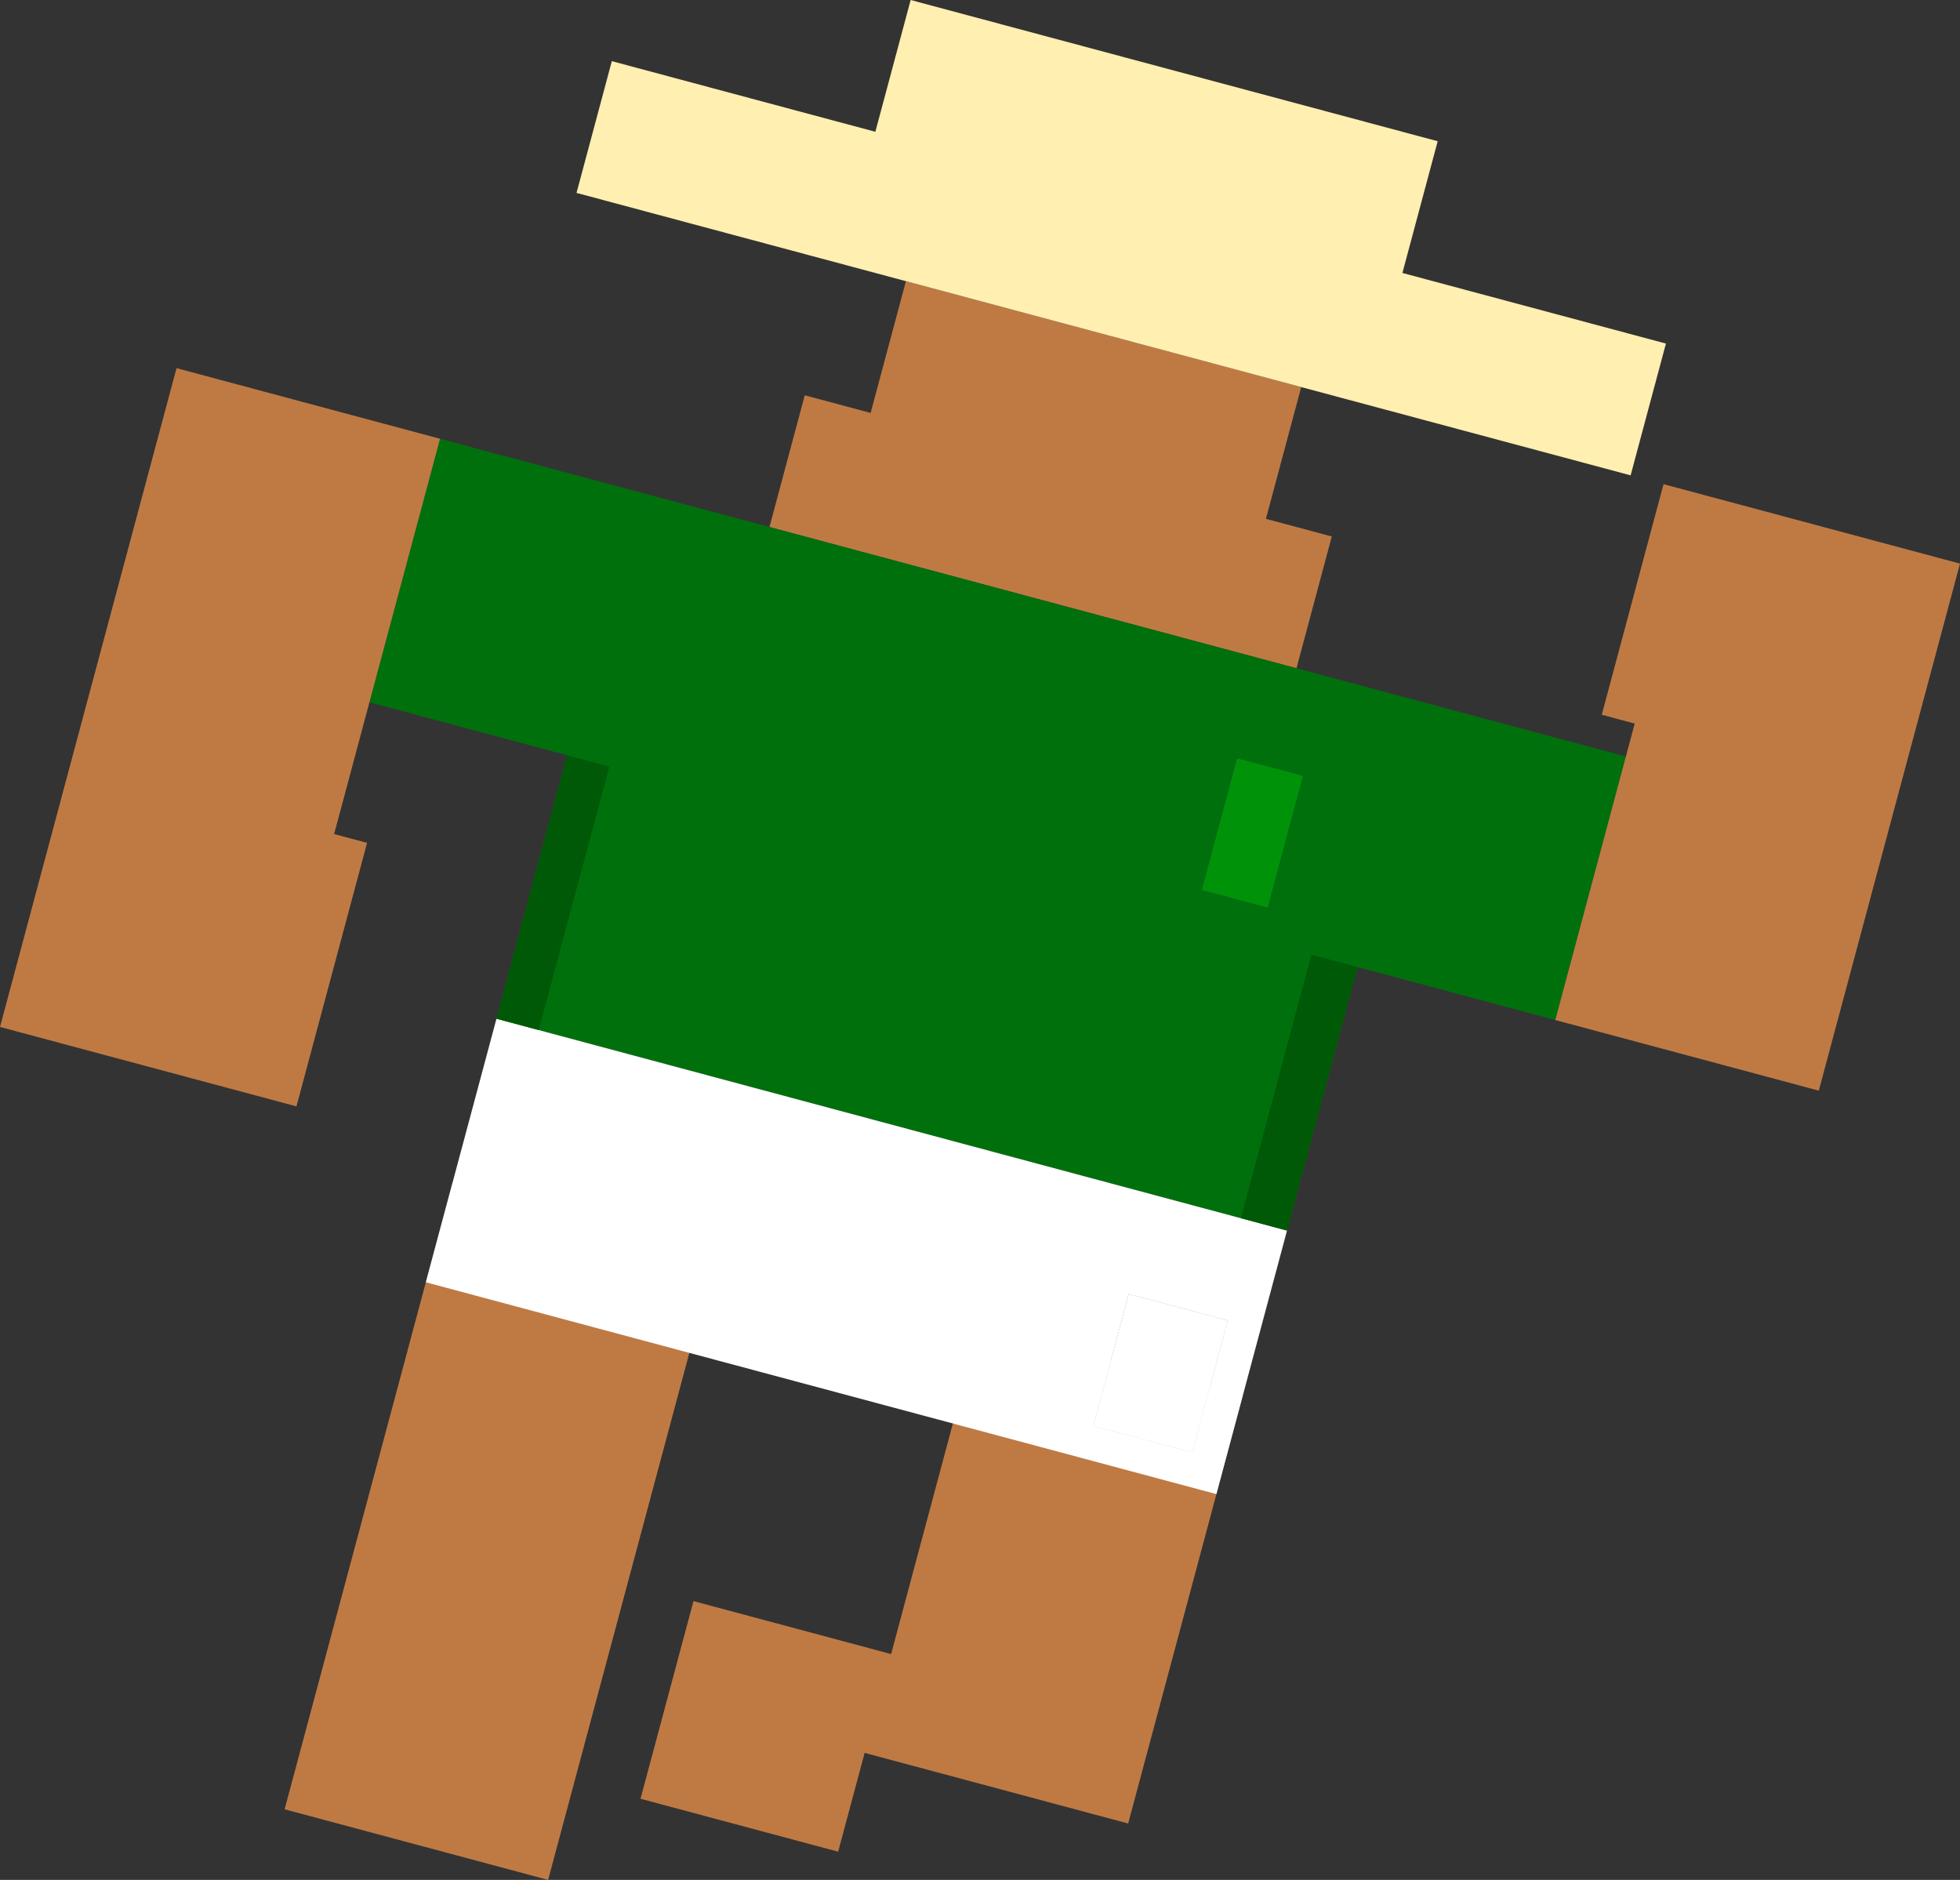 <?xml version="1.0" encoding="UTF-8"?>
<svg xmlns="http://www.w3.org/2000/svg" viewBox="0 0 705.03 676.23">
  <rect x="0" y="0" width="705.03" height="676.23" fill="#333333" stroke="none"/>
  <g id="a" data-name="Capa 1"/>
  <g id="b" data-name="Capa 2">
    <g id="c" data-name="Capa 1">
      <g>
        <g>
          <polygon points="479.06 192.98 466.36 240.38 276.78 189.58 289.48 142.19 313.17 148.54 325.87 101.14 468.06 139.24 455.36 186.63 479.06 192.98" fill="#bf7a44"/>
          <polygon points="599.25 123.59 586.55 170.99 207.38 69.39 220.08 22 314.87 47.4 327.57 0 517.15 50.8 504.46 98.19 599.25 123.59" fill="#ffefb0"/>
          <rect x="425.95" y="287.36" width="49.07" height="24.53" transform="translate(44.48 657.21) rotate(-75)" fill="#00700d"/>
          <path d="M158.29,157.83l-25.4,94.79,71.09,19.05-25.4,94.79,284.37,76.2,25.4-94.79,71.09,19.05,25.4-94.79L158.29,157.83Zm297.69,168.66l-23.7-6.35,12.7-47.4,23.7,6.35-12.7,47.4Z" fill="#00700d"/>
          <polygon points="132.04 303.19 106.64 397.98 0 369.41 63.5 132.43 158.29 157.83 120.19 300.02 132.04 303.19" fill="#bf7a44"/>
          <polygon points="705.03 202.74 654.24 392.32 559.45 366.92 588.02 260.28 576.17 257.1 598.39 174.16 705.03 202.74" fill="#bf7a44"/>
          <polygon points="447.08 501.9 405.81 655.94 311.02 630.54 301.49 666.08 230.4 647.04 249.45 575.94 320.54 594.99 352.29 476.5 447.08 501.9" fill="#bf7a44"/>
          <rect x="63.41" y="501.9" width="233.07" height="98.13" transform="translate(-398.83 582.18) rotate(-75)" fill="#bf7a44"/>
          <rect x="392.92" y="475.57" width="49.07" height="36.8" transform="translate(-167.72 769.35) rotate(-75)" fill="#fff"/>
          <path d="M178.58,366.46l-25.4,94.79,284.37,76.2,25.4-94.79-284.37-76.2Zm250.3,155.96l-35.55-9.52,12.7-47.4,35.55,9.52-12.7,47.4Z" fill="#fff"/>
          <rect x="425.95" y="287.36" width="49.07" height="24.53" transform="translate(44.48 657.21) rotate(-75)" fill="#00930a"/>
          <rect x="392.92" y="475.57" width="49.07" height="36.8" transform="translate(-167.72 769.35) rotate(-75)" fill="#fff"/>
        </g>
        <rect x="191.01" y="272.04" width="15.75" height="98.13" transform="translate(89.89 -40.54) rotate(15)" fill="#005906"/>
        <rect x="458.74" y="343.97" width="17.2" height="98.13" transform="translate(117.65 -107.57) rotate(15)" fill="#005906"/>
      </g>
    </g>
  </g>
</svg>